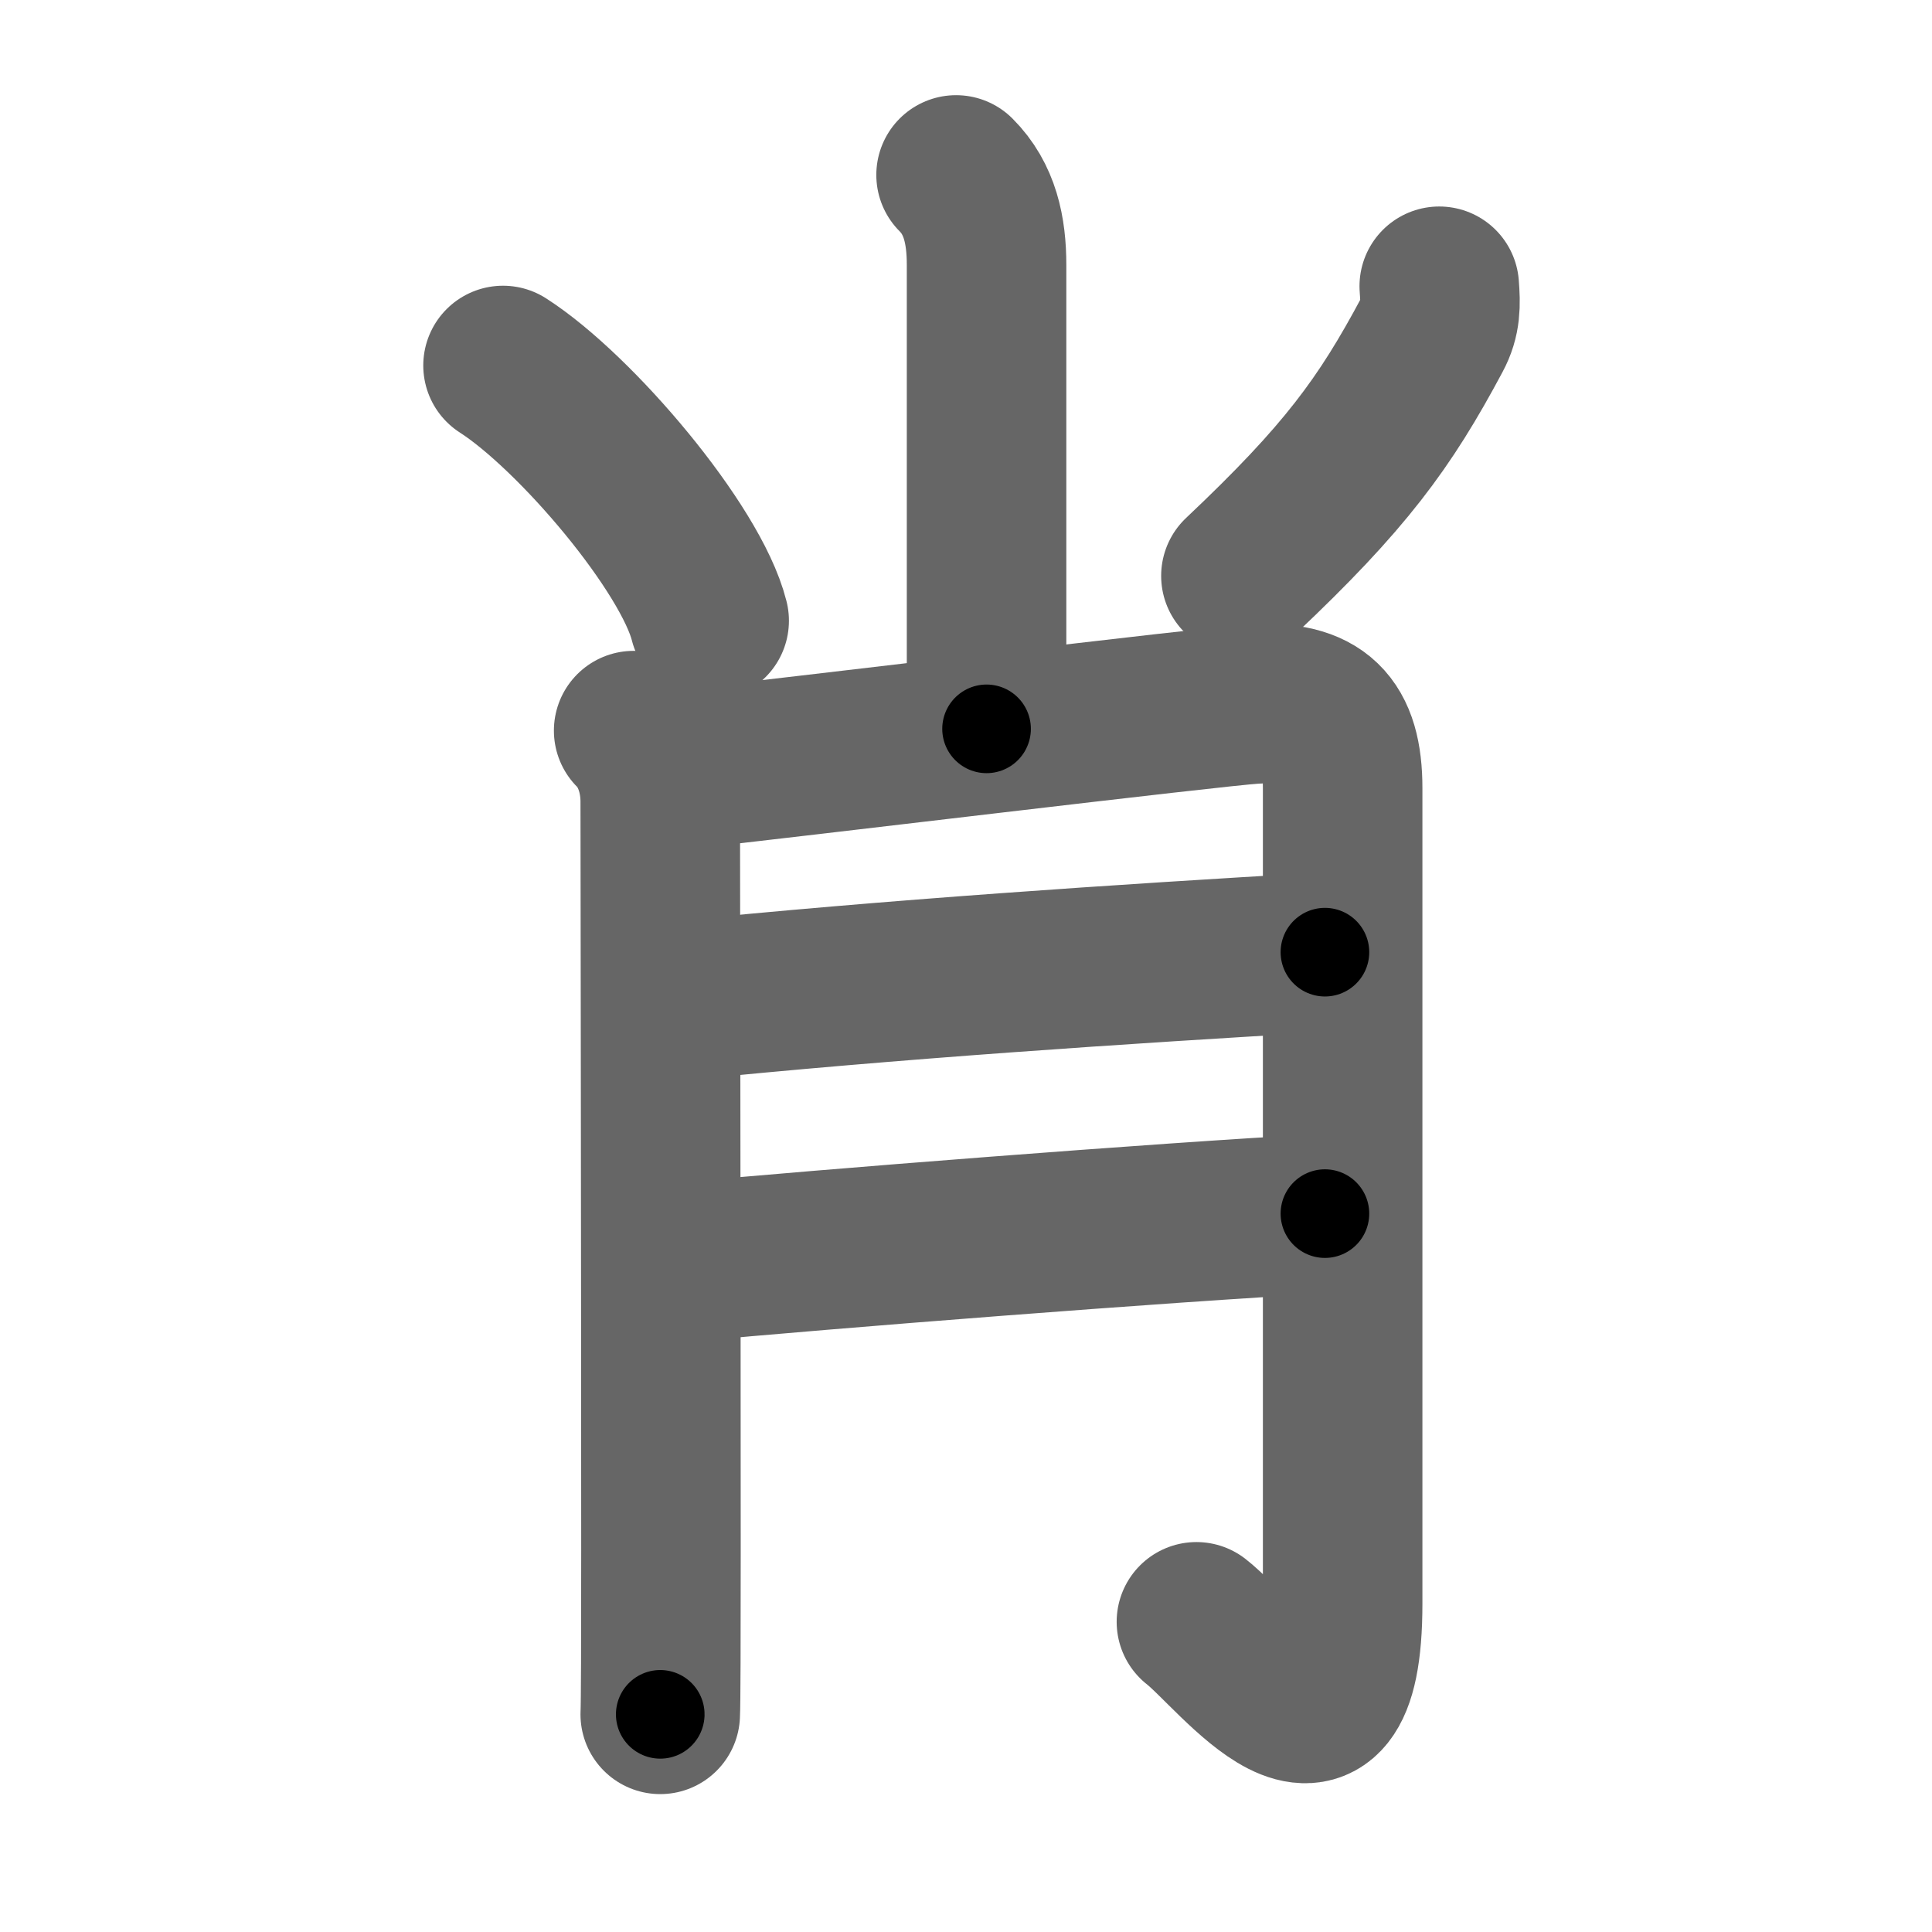 <svg xmlns="http://www.w3.org/2000/svg" width="109" height="109" viewBox="0 0 109 109" id="8096"><g fill="none" stroke="#666" stroke-width="9" stroke-linecap="round" stroke-linejoin="round"><g><g p4:phon="小" xmlns:p4="http://kanjivg.tagaini.net"><path d="M53.94,9.87c1.35,1.35,1.72,3.13,1.72,5.08c0,11.3,0,15.3,0,26.17" /><path d="M28.38,20.62c4.1,2.63,10.6,10.31,11.63,14.4" /><path d="M81.2,16.15c0.08,1.03,0.09,1.81-0.4,2.72c-2.67,5-4.9,8.06-10.79,13.62" /></g><g><path d="M35.75,41.22c1.02,1.02,1.5,2.53,1.5,4c0,0.77,0.04,27.56,0.04,42.28c0,5.05-0.01,8.65-0.04,9.22" /><path d="M38,43.47c6.62-0.72,30.5-3.62,32.75-3.75c3.62-0.22,5,1.16,5,4.75c0,10.78,0,25.75,0,46c0,11.03-6,2.78-8.25,1.03" /><path d="M38.25,56.47c12-1.22,25.12-2.09,36.5-2.75" /><path d="M38.5,71.22c8-0.75,27-2.25,36.25-2.75" /></g></g></g><g fill="none" stroke="#000" stroke-width="5" stroke-linecap="round" stroke-linejoin="round"><path d="M53.94,9.87c1.35,1.35,1.72,3.13,1.72,5.08c0,11.3,0,15.3,0,26.17" stroke-dasharray="31.685" stroke-dashoffset="31.685"><animate attributeName="stroke-dashoffset" values="31.685;31.685;0" dur="0.317s" fill="freeze" begin="0s;8096.click" /></path><path d="M28.38,20.62c4.1,2.63,10.6,10.31,11.63,14.4" stroke-dasharray="18.768" stroke-dashoffset="18.768"><animate attributeName="stroke-dashoffset" values="18.768" fill="freeze" begin="8096.click" /><animate attributeName="stroke-dashoffset" values="18.768;18.768;0" keyTimes="0;0.628;1" dur="0.505s" fill="freeze" begin="0s;8096.click" /></path><path d="M81.2,16.15c0.08,1.03,0.09,1.81-0.4,2.72c-2.67,5-4.9,8.06-10.79,13.62" stroke-dasharray="20.269" stroke-dashoffset="20.269"><animate attributeName="stroke-dashoffset" values="20.269" fill="freeze" begin="8096.click" /><animate attributeName="stroke-dashoffset" values="20.269;20.269;0" keyTimes="0;0.713;1" dur="0.708s" fill="freeze" begin="0s;8096.click" /></path><path d="M35.75,41.22c1.02,1.02,1.5,2.53,1.5,4c0,0.77,0.04,27.56,0.04,42.28c0,5.05-0.01,8.65-0.04,9.22" stroke-dasharray="55.882" stroke-dashoffset="55.882"><animate attributeName="stroke-dashoffset" values="55.882" fill="freeze" begin="8096.click" /><animate attributeName="stroke-dashoffset" values="55.882;55.882;0" keyTimes="0;0.559;1" dur="1.267s" fill="freeze" begin="0s;8096.click" /></path><path d="M38,43.47c6.62-0.72,30.5-3.62,32.75-3.75c3.62-0.22,5,1.16,5,4.75c0,10.78,0,25.75,0,46c0,11.03-6,2.78-8.25,1.03" stroke-dasharray="101.489" stroke-dashoffset="101.489"><animate attributeName="stroke-dashoffset" values="101.489" fill="freeze" begin="8096.click" /><animate attributeName="stroke-dashoffset" values="101.489;101.489;0" keyTimes="0;0.624;1" dur="2.03s" fill="freeze" begin="0s;8096.click" /></path><path d="M38.25,56.47c12-1.22,25.12-2.09,36.5-2.75" stroke-dasharray="36.607" stroke-dashoffset="36.607"><animate attributeName="stroke-dashoffset" values="36.607" fill="freeze" begin="8096.click" /><animate attributeName="stroke-dashoffset" values="36.607;36.607;0" keyTimes="0;0.847;1" dur="2.396s" fill="freeze" begin="0s;8096.click" /></path><path d="M38.5,71.22c8-0.75,27-2.25,36.25-2.75" stroke-dasharray="36.357" stroke-dashoffset="36.357"><animate attributeName="stroke-dashoffset" values="36.357" fill="freeze" begin="8096.click" /><animate attributeName="stroke-dashoffset" values="36.357;36.357;0" keyTimes="0;0.868;1" dur="2.76s" fill="freeze" begin="0s;8096.click" /></path></g></svg>